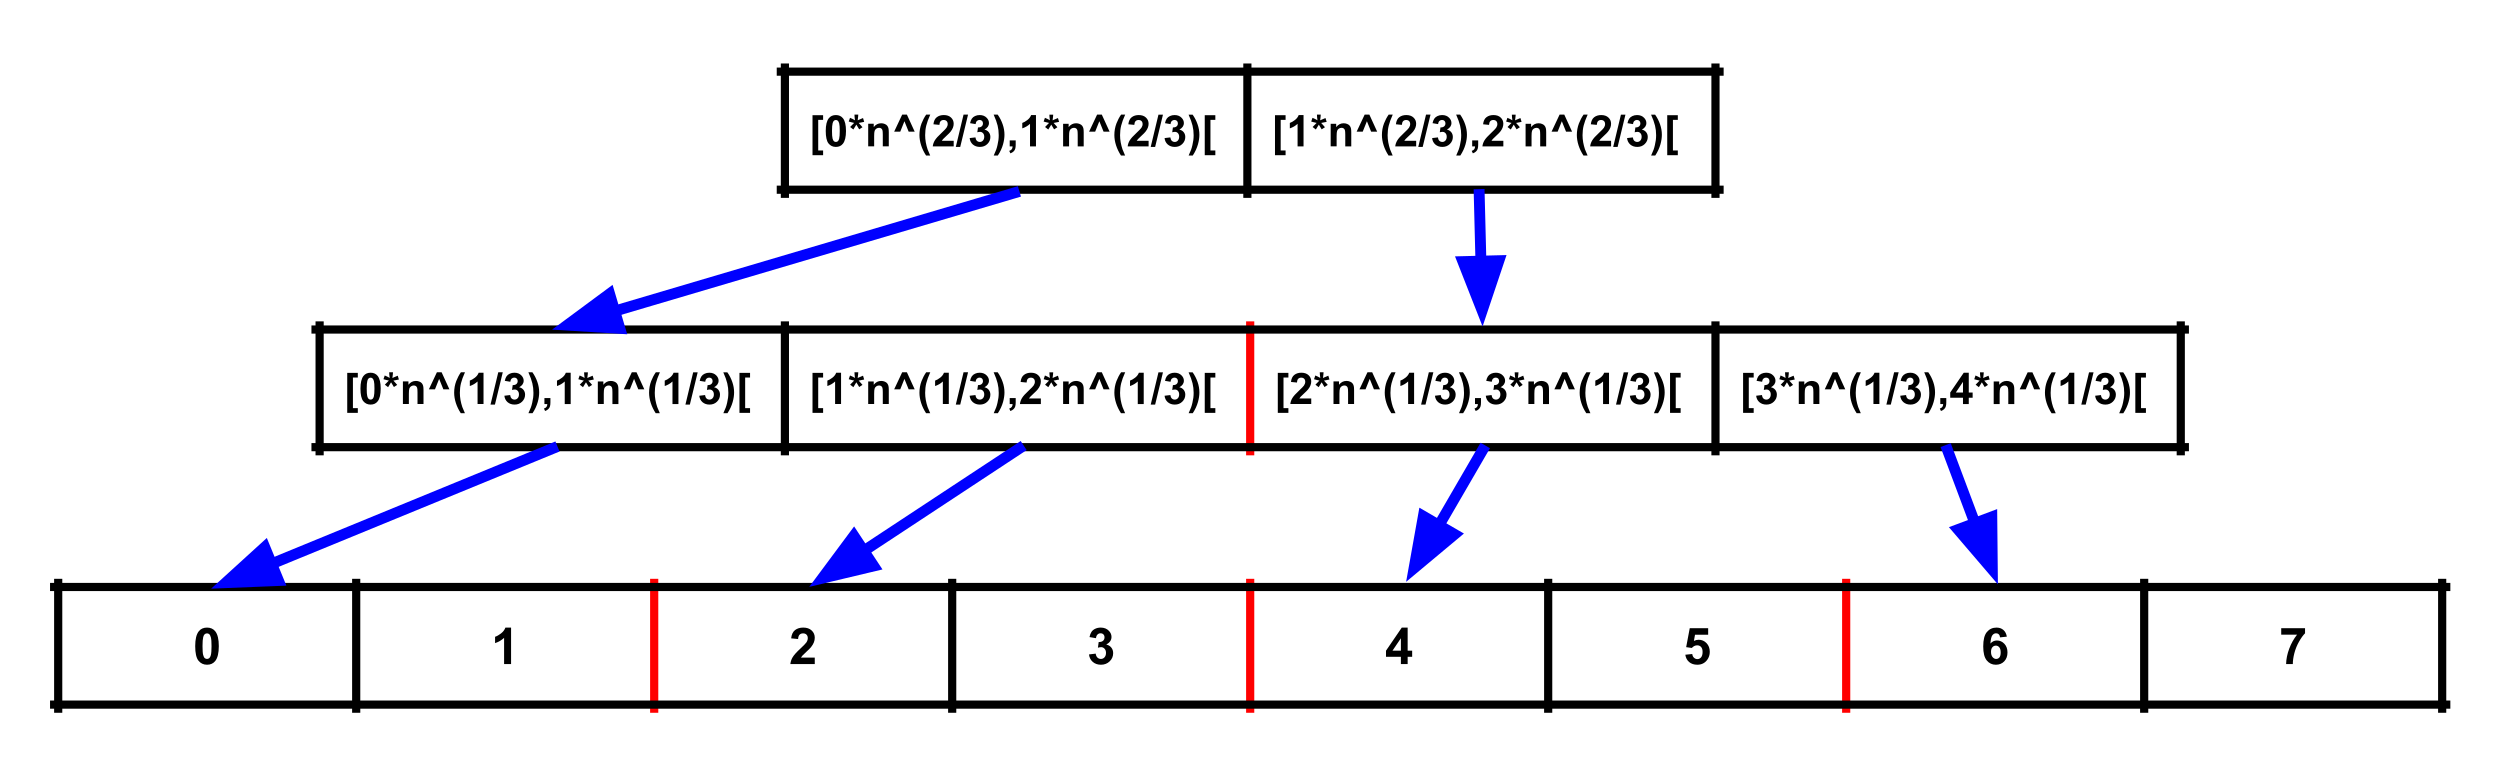 <svg version="1.1" viewBox="0.0 0.0 918.139 284.27" fill="none" stroke="none" stroke-linecap="square" stroke-miterlimit="10" xmlns:xlink="http://www.w3.org/1999/xlink" xmlns="http://www.w3.org/2000/svg">
  <rect width="100%" height="100%" fill="white"/><clipPath id="p.0"><path d="m0 0l918.139 0l0 284.27l-918.139 0l0 -284.27z" clip-rule="nonzero"/></clipPath><g clip-path="url(#p.0)"><path fill="#000000" fill-opacity="0.0" d="m0 0l918.139 0l0 284.27l-918.139 0z" fill-rule="evenodd"/><path stroke="#000000" stroke-width="3.0" stroke-linecap="butt" d="m288.26 24.816l0 46.354" fill-rule="nonzero"/><path stroke="#000000" stroke-width="3.0" stroke-linecap="butt" d="m458.105 24.816l0 46.354" fill-rule="nonzero"/><path stroke="#000000" stroke-width="3.0" stroke-linecap="butt" d="m630.018 24.816l0 46.354" fill-rule="nonzero"/><path stroke="#000000" stroke-width="3.0" stroke-linecap="butt" d="m286.761 26.315l344.756 0" fill-rule="nonzero"/><path stroke="#000000" stroke-width="3.0" stroke-linecap="butt" d="m286.761 69.672l344.756 0" fill-rule="nonzero"/><path fill="#000000" d="m298.4 56.988l0 -14.688l3.891 0l0 1.719l-1.797 0l0 11.234l1.797 0l0 1.734l-3.891 0zm8.578 -14.734q1.672 0 2.609 1.188q1.109 1.406 1.109 4.656q0 3.25 -1.125 4.672q-0.922 1.188 -2.594 1.188q-1.672 0 -2.703 -1.281q-1.016 -1.297 -1.016 -4.594q0 -3.234 1.125 -4.656q0.938 -1.172 2.594 -1.172zm0 1.812q-0.391 0 -0.703 0.266q-0.312 0.25 -0.484 0.906q-0.234 0.844 -0.234 2.859q0 2.016 0.203 2.781q0.203 0.75 0.516 1.0q0.312 0.25 0.703 0.25q0.406 0 0.719 -0.25q0.312 -0.266 0.484 -0.922q0.219 -0.844 0.219 -2.859q0 -2.016 -0.203 -2.766q-0.203 -0.75 -0.516 -1.0q-0.297 -0.266 -0.703 -0.266zm6.43 3.5l-1.188 -0.922q0.562 -0.625 1.172 -1.203q0.25 -0.234 0.312 -0.297q-0.203 -0.031 -1.125 -0.266q-0.656 -0.156 -0.875 -0.234l0.469 -1.375q1.016 0.406 1.828 0.906q-0.188 -1.266 -0.188 -2.078l1.391 0q0 0.578 -0.219 2.094q0.156 -0.062 0.672 -0.297q0.703 -0.328 1.297 -0.547l0.422 1.406q-0.875 0.203 -2.016 0.391l0.938 1.047q0.281 0.328 0.453 0.531l-1.203 0.781l-1.047 -1.734q-0.484 0.844 -1.094 1.797zm13.008 6.188l-2.203 0l0 -4.234q0 -1.344 -0.141 -1.734q-0.141 -0.406 -0.453 -0.625q-0.312 -0.219 -0.766 -0.219q-0.562 0 -1.016 0.312q-0.453 0.312 -0.625 0.828q-0.172 0.516 -0.172 1.906l0 3.766l-2.188 0l0 -8.297l2.031 0l0 1.219q1.094 -1.406 2.734 -1.406q0.734 0 1.328 0.266q0.609 0.25 0.906 0.656q0.312 0.406 0.438 0.922q0.125 0.516 0.125 1.484l0 5.156zm1.977 -5.406l2.938 -6.25l1.734 0l2.859 6.25l-2.219 0l-1.547 -3.828l-1.531 3.828l-2.234 0zm13.234 8.781l-1.516 0q-1.188 -1.812 -1.812 -3.75q-0.625 -1.953 -0.625 -3.781q0 -2.25 0.766 -4.266q0.672 -1.75 1.703 -3.234l1.5 0q-1.062 2.375 -1.469 4.031q-0.406 1.656 -0.406 3.516q0 1.281 0.234 2.625q0.25 1.344 0.656 2.562q0.281 0.797 0.969 2.297zm8.625 -5.422l0 2.047l-7.688 0q0.125 -1.156 0.75 -2.188q0.625 -1.047 2.469 -2.75q1.484 -1.391 1.812 -1.875q0.453 -0.688 0.453 -1.344q0 -0.734 -0.391 -1.125q-0.391 -0.406 -1.094 -0.406q-0.688 0 -1.094 0.422q-0.406 0.406 -0.469 1.375l-2.188 -0.219q0.203 -1.812 1.234 -2.594q1.031 -0.797 2.578 -0.797q1.688 0 2.656 0.922q0.969 0.906 0.969 2.266q0 0.766 -0.281 1.469q-0.266 0.703 -0.875 1.469q-0.391 0.5 -1.438 1.453q-1.031 0.953 -1.312 1.266q-0.281 0.312 -0.453 0.609l4.359 0zm0.773 2.25l2.844 -11.859l1.656 0l-2.875 11.859l-1.625 0zm5.086 -3.25l2.125 -0.25q0.094 0.812 0.531 1.25q0.453 0.422 1.094 0.422q0.672 0 1.141 -0.516q0.469 -0.516 0.469 -1.391q0 -0.828 -0.453 -1.312q-0.438 -0.484 -1.078 -0.484q-0.422 0 -1.016 0.156l0.25 -1.781q0.891 0.016 1.359 -0.391q0.469 -0.406 0.469 -1.094q0 -0.578 -0.344 -0.922q-0.344 -0.344 -0.922 -0.344q-0.562 0 -0.969 0.391q-0.391 0.391 -0.469 1.141l-2.031 -0.344q0.219 -1.031 0.641 -1.656q0.422 -0.625 1.188 -0.969q0.766 -0.359 1.703 -0.359q1.625 0 2.594 1.031q0.812 0.844 0.812 1.906q0 1.5 -1.656 2.406q0.984 0.203 1.578 0.938q0.594 0.734 0.594 1.781q0 1.5 -1.109 2.578q-1.094 1.062 -2.734 1.062q-1.562 0 -2.594 -0.891q-1.016 -0.906 -1.172 -2.359zm8.836 6.422q0.641 -1.391 0.906 -2.141q0.266 -0.734 0.484 -1.703q0.234 -0.984 0.344 -1.844q0.109 -0.875 0.109 -1.797q0 -1.859 -0.406 -3.516q-0.391 -1.656 -1.453 -4.031l1.484 0q1.188 1.688 1.828 3.578q0.656 1.875 0.656 3.812q0 1.625 -0.516 3.5q-0.578 2.094 -1.922 4.141l-1.516 0zm5.875 -5.578l2.203 0l0 1.578q0 0.953 -0.172 1.5q-0.156 0.562 -0.625 1.0q-0.453 0.438 -1.156 0.688l-0.422 -0.906q0.656 -0.219 0.938 -0.609q0.281 -0.375 0.297 -1.047l-1.062 0l0 -2.203zm9.648 2.203l-2.188 0l0 -8.281q-1.203 1.125 -2.844 1.672l0 -2.0q0.859 -0.281 1.859 -1.062q1.016 -0.781 1.391 -1.828l1.781 0l0 11.5zm4.523 -6.188l-1.188 -0.922q0.562 -0.625 1.172 -1.203q0.25 -0.234 0.312 -0.297q-0.203 -0.031 -1.125 -0.266q-0.656 -0.156 -0.875 -0.234l0.469 -1.375q1.016 0.406 1.828 0.906q-0.188 -1.266 -0.188 -2.078l1.391 0q0 0.578 -0.219 2.094q0.156 -0.062 0.672 -0.297q0.703 -0.328 1.297 -0.547l0.422 1.406q-0.875 0.203 -2.016 0.391l0.938 1.047q0.281 0.328 0.453 0.531l-1.203 0.781l-1.047 -1.734q-0.484 0.844 -1.094 1.797zm13.008 6.188l-2.203 0l0 -4.234q0 -1.344 -0.141 -1.734q-0.141 -0.406 -0.453 -0.625q-0.312 -0.219 -0.766 -0.219q-0.562 0 -1.016 0.312q-0.453 0.312 -0.625 0.828q-0.172 0.516 -0.172 1.906l0 3.766l-2.188 0l0 -8.297l2.031 0l0 1.219q1.094 -1.406 2.734 -1.406q0.734 0 1.328 0.266q0.609 0.25 0.906 0.656q0.312 0.406 0.438 0.922q0.125 0.516 0.125 1.484l0 5.156zm1.977 -5.406l2.938 -6.25l1.734 0l2.859 6.25l-2.219 0l-1.547 -3.828l-1.531 3.828l-2.234 0zm13.234 8.781l-1.516 0q-1.188 -1.812 -1.812 -3.75q-0.625 -1.953 -0.625 -3.781q0 -2.25 0.766 -4.266q0.672 -1.75 1.703 -3.234l1.5 0q-1.062 2.375 -1.469 4.031q-0.406 1.656 -0.406 3.516q0 1.281 0.234 2.625q0.25 1.344 0.656 2.562q0.281 0.797 0.969 2.297zm8.625 -5.422l0 2.047l-7.688 0q0.125 -1.156 0.75 -2.188q0.625 -1.047 2.469 -2.75q1.484 -1.391 1.812 -1.875q0.453 -0.688 0.453 -1.344q0 -0.734 -0.391 -1.125q-0.391 -0.406 -1.094 -0.406q-0.688 0 -1.094 0.422q-0.406 0.406 -0.469 1.375l-2.188 -0.219q0.203 -1.812 1.234 -2.594q1.031 -0.797 2.578 -0.797q1.688 0 2.656 0.922q0.969 0.906 0.969 2.266q0 0.766 -0.281 1.469q-0.266 0.703 -0.875 1.469q-0.391 0.5 -1.438 1.453q-1.031 0.953 -1.312 1.266q-0.281 0.312 -0.453 0.609l4.359 0zm0.773 2.25l2.844 -11.859l1.656 0l-2.875 11.859l-1.625 0zm5.086 -3.25l2.125 -0.25q0.094 0.812 0.531 1.25q0.453 0.422 1.094 0.422q0.672 0 1.141 -0.516q0.469 -0.516 0.469 -1.391q0 -0.828 -0.453 -1.312q-0.438 -0.484 -1.078 -0.484q-0.422 0 -1.016 0.156l0.25 -1.781q0.891 0.016 1.359 -0.391q0.469 -0.406 0.469 -1.094q0 -0.578 -0.344 -0.922q-0.344 -0.344 -0.922 -0.344q-0.562 0 -0.969 0.391q-0.391 0.391 -0.469 1.141l-2.031 -0.344q0.219 -1.031 0.641 -1.656q0.422 -0.625 1.188 -0.969q0.766 -0.359 1.703 -0.359q1.625 0 2.594 1.031q0.812 0.844 0.812 1.906q0 1.5 -1.656 2.406q0.984 0.203 1.578 0.938q0.594 0.734 0.594 1.781q0 1.5 -1.109 2.578q-1.094 1.062 -2.734 1.062q-1.562 0 -2.594 -0.891q-1.016 -0.906 -1.172 -2.359zm8.836 6.422q0.641 -1.391 0.906 -2.141q0.266 -0.734 0.484 -1.703q0.234 -0.984 0.344 -1.844q0.109 -0.875 0.109 -1.797q0 -1.859 -0.406 -3.516q-0.391 -1.656 -1.453 -4.031l1.484 0q1.188 1.688 1.828 3.578q0.656 1.875 0.656 3.812q0 1.625 -0.516 3.5q-0.578 2.094 -1.922 4.141l-1.516 0zm5.922 -0.141l0 -14.688l3.891 0l0 1.719l-1.797 0l0 11.234l1.797 0l0 1.734l-3.891 0z" fill-rule="nonzero"/><path fill="#000000" d="m468.246 56.988l0 -14.688l3.891 0l0 1.719l-1.797 0l0 11.234l1.797 0l0 1.734l-3.891 0zm10.484 -3.234l-2.188 0l0 -8.281q-1.203 1.125 -2.844 1.672l0 -2.0q0.859 -0.281 1.859 -1.062q1.016 -0.781 1.391 -1.828l1.781 0l0 11.5zm4.523 -6.188l-1.188 -0.922q0.562 -0.625 1.172 -1.203q0.25 -0.234 0.312 -0.297q-0.203 -0.031 -1.125 -0.266q-0.656 -0.156 -0.875 -0.234l0.469 -1.375q1.016 0.406 1.828 0.906q-0.188 -1.266 -0.188 -2.078l1.391 0q0 0.578 -0.219 2.094q0.156 -0.062 0.672 -0.297q0.703 -0.328 1.297 -0.547l0.422 1.406q-0.875 0.203 -2.016 0.391l0.938 1.047q0.281 0.328 0.453 0.531l-1.203 0.781l-1.047 -1.734q-0.484 0.844 -1.094 1.797zm13.008 6.188l-2.203 0l0 -4.234q0 -1.344 -0.141 -1.734q-0.141 -0.406 -0.453 -0.625q-0.312 -0.219 -0.766 -0.219q-0.562 0 -1.016 0.312q-0.453 0.312 -0.625 0.828q-0.172 0.516 -0.172 1.906l0 3.766l-2.188 0l0 -8.297l2.031 0l0 1.219q1.094 -1.406 2.734 -1.406q0.734 0 1.328 0.266q0.609 0.25 0.906 0.656q0.312 0.406 0.438 0.922q0.125 0.516 0.125 1.484l0 5.156zm1.977 -5.406l2.938 -6.25l1.734 0l2.859 6.25l-2.219 0l-1.547 -3.828l-1.531 3.828l-2.234 0zm13.234 8.781l-1.516 0q-1.188 -1.812 -1.812 -3.75q-0.625 -1.953 -0.625 -3.781q0 -2.25 0.766 -4.266q0.672 -1.75 1.703 -3.234l1.5 0q-1.062 2.375 -1.469 4.031q-0.406 1.656 -0.406 3.516q0 1.281 0.234 2.625q0.25 1.344 0.656 2.562q0.281 0.797 0.969 2.297zm8.625 -5.422l0 2.047l-7.688 0q0.125 -1.156 0.75 -2.188q0.625 -1.047 2.469 -2.75q1.484 -1.391 1.812 -1.875q0.453 -0.688 0.453 -1.344q0 -0.734 -0.391 -1.125q-0.391 -0.406 -1.094 -0.406q-0.688 0 -1.094 0.422q-0.406 0.406 -0.469 1.375l-2.188 -0.219q0.203 -1.812 1.234 -2.594q1.031 -0.797 2.578 -0.797q1.688 0 2.656 0.922q0.969 0.906 0.969 2.266q0 0.766 -0.281 1.469q-0.266 0.703 -0.875 1.469q-0.391 0.5 -1.438 1.453q-1.031 0.953 -1.312 1.266q-0.281 0.312 -0.453 0.609l4.359 0zm0.773 2.25l2.844 -11.859l1.656 0l-2.875 11.859l-1.625 0zm5.086 -3.25l2.125 -0.25q0.094 0.812 0.531 1.25q0.453 0.422 1.094 0.422q0.672 0 1.141 -0.516q0.469 -0.516 0.469 -1.391q0 -0.828 -0.453 -1.312q-0.438 -0.484 -1.078 -0.484q-0.422 0 -1.016 0.156l0.25 -1.781q0.891 0.016 1.359 -0.391q0.469 -0.406 0.469 -1.094q0 -0.578 -0.344 -0.922q-0.344 -0.344 -0.922 -0.344q-0.562 0 -0.969 0.391q-0.391 0.391 -0.469 1.141l-2.031 -0.344q0.219 -1.031 0.641 -1.656q0.422 -0.625 1.188 -0.969q0.766 -0.359 1.703 -0.359q1.625 0 2.594 1.031q0.812 0.844 0.812 1.906q0 1.5 -1.656 2.406q0.984 0.203 1.578 0.938q0.594 0.734 0.594 1.781q0 1.5 -1.109 2.578q-1.094 1.062 -2.734 1.062q-1.562 0 -2.594 -0.891q-1.016 -0.906 -1.172 -2.359zm8.836 6.422q0.641 -1.391 0.906 -2.141q0.266 -0.734 0.484 -1.703q0.234 -0.984 0.344 -1.844q0.109 -0.875 0.109 -1.797q0 -1.859 -0.406 -3.516q-0.391 -1.656 -1.453 -4.031l1.484 0q1.188 1.688 1.828 3.578q0.656 1.875 0.656 3.812q0 1.625 -0.516 3.5q-0.578 2.094 -1.922 4.141l-1.516 0zm5.875 -5.578l2.203 0l0 1.578q0 0.953 -0.172 1.5q-0.156 0.562 -0.625 1.0q-0.453 0.438 -1.156 0.688l-0.422 -0.906q0.656 -0.219 0.938 -0.609q0.281 -0.375 0.297 -1.047l-1.062 0l0 -2.203zm11.445 0.156l0 2.047l-7.688 0q0.125 -1.156 0.75 -2.188q0.625 -1.047 2.469 -2.75q1.484 -1.391 1.812 -1.875q0.453 -0.688 0.453 -1.344q0 -0.734 -0.391 -1.125q-0.391 -0.406 -1.094 -0.406q-0.688 0 -1.094 0.422q-0.406 0.406 -0.469 1.375l-2.188 -0.219q0.203 -1.812 1.234 -2.594q1.031 -0.797 2.578 -0.797q1.688 0 2.656 0.922q0.969 0.906 0.969 2.266q0 0.766 -0.281 1.469q-0.266 0.703 -0.875 1.469q-0.391 0.5 -1.438 1.453q-1.031 0.953 -1.312 1.266q-0.281 0.312 -0.453 0.609l4.359 0zm2.727 -4.141l-1.188 -0.922q0.562 -0.625 1.172 -1.203q0.25 -0.234 0.312 -0.297q-0.203 -0.031 -1.125 -0.266q-0.656 -0.156 -0.875 -0.234l0.469 -1.375q1.016 0.406 1.828 0.906q-0.188 -1.266 -0.188 -2.078l1.391 0q0 0.578 -0.219 2.094q0.156 -0.062 0.672 -0.297q0.703 -0.328 1.297 -0.547l0.422 1.406q-0.875 0.203 -2.016 0.391l0.938 1.047q0.281 0.328 0.453 0.531l-1.203 0.781l-1.047 -1.734q-0.484 0.844 -1.094 1.797zm13.008 6.188l-2.203 0l0 -4.234q0 -1.344 -0.141 -1.734q-0.141 -0.406 -0.453 -0.625q-0.312 -0.219 -0.766 -0.219q-0.562 0 -1.016 0.312q-0.453 0.312 -0.625 0.828q-0.172 0.516 -0.172 1.906l0 3.766l-2.188 0l0 -8.297l2.031 0l0 1.219q1.094 -1.406 2.734 -1.406q0.734 0 1.328 0.266q0.609 0.25 0.906 0.656q0.312 0.406 0.438 0.922q0.125 0.516 0.125 1.484l0 5.156zm1.977 -5.406l2.938 -6.25l1.734 0l2.859 6.25l-2.219 0l-1.547 -3.828l-1.531 3.828l-2.234 0zm13.234 8.781l-1.516 0q-1.188 -1.812 -1.812 -3.75q-0.625 -1.953 -0.625 -3.781q0 -2.25 0.766 -4.266q0.672 -1.75 1.703 -3.234l1.5 0q-1.062 2.375 -1.469 4.031q-0.406 1.656 -0.406 3.516q0 1.281 0.234 2.625q0.25 1.344 0.656 2.562q0.281 0.797 0.969 2.297zm8.625 -5.422l0 2.047l-7.688 0q0.125 -1.156 0.75 -2.188q0.625 -1.047 2.469 -2.75q1.484 -1.391 1.812 -1.875q0.453 -0.688 0.453 -1.344q0 -0.734 -0.391 -1.125q-0.391 -0.406 -1.094 -0.406q-0.688 0 -1.094 0.422q-0.406 0.406 -0.469 1.375l-2.188 -0.219q0.203 -1.812 1.234 -2.594q1.031 -0.797 2.578 -0.797q1.688 0 2.656 0.922q0.969 0.906 0.969 2.266q0 0.766 -0.281 1.469q-0.266 0.703 -0.875 1.469q-0.391 0.5 -1.438 1.453q-1.031 0.953 -1.312 1.266q-0.281 0.312 -0.453 0.609l4.359 0zm0.773 2.25l2.844 -11.859l1.656 0l-2.875 11.859l-1.625 0zm5.086 -3.25l2.125 -0.25q0.094 0.812 0.531 1.25q0.453 0.422 1.094 0.422q0.672 0 1.141 -0.516q0.469 -0.516 0.469 -1.391q0 -0.828 -0.453 -1.312q-0.438 -0.484 -1.078 -0.484q-0.422 0 -1.016 0.156l0.25 -1.781q0.891 0.016 1.359 -0.391q0.469 -0.406 0.469 -1.094q0 -0.578 -0.344 -0.922q-0.344 -0.344 -0.922 -0.344q-0.562 0 -0.969 0.391q-0.391 0.391 -0.469 1.141l-2.031 -0.344q0.219 -1.031 0.641 -1.656q0.422 -0.625 1.188 -0.969q0.766 -0.359 1.703 -0.359q1.625 0 2.594 1.031q0.812 0.844 0.812 1.906q0 1.5 -1.656 2.406q0.984 0.203 1.578 0.938q0.594 0.734 0.594 1.781q0 1.5 -1.109 2.578q-1.094 1.062 -2.734 1.062q-1.562 0 -2.594 -0.891q-1.016 -0.906 -1.172 -2.359zm8.836 6.422q0.641 -1.391 0.906 -2.141q0.266 -0.734 0.484 -1.703q0.234 -0.984 0.344 -1.844q0.109 -0.875 0.109 -1.797q0 -1.859 -0.406 -3.516q-0.391 -1.656 -1.453 -4.031l1.484 0q1.188 1.688 1.828 3.578q0.656 1.875 0.656 3.812q0 1.625 -0.516 3.5q-0.578 2.094 -1.922 4.141l-1.516 0zm5.922 -0.141l0 -14.688l3.891 0l0 1.719l-1.797 0l0 11.234l1.797 0l0 1.734l-3.891 0z" fill-rule="nonzero"/><path stroke="#000000" stroke-width="3.0" stroke-linecap="butt" d="m117.381 119.524l0 46.197" fill-rule="nonzero"/><path stroke="#000000" stroke-width="3.0" stroke-linecap="butt" d="m288.26 119.524l0 46.197" fill-rule="nonzero"/><path stroke="#ff0000" stroke-width="3.0" stroke-linecap="butt" d="m459.139 119.524l0 46.197" fill-rule="nonzero"/><path stroke="#000000" stroke-width="3.0" stroke-linecap="butt" d="m630.018 119.524l0 46.197" fill-rule="nonzero"/><path stroke="#000000" stroke-width="3.0" stroke-linecap="butt" d="m800.898 119.524l0 46.197" fill-rule="nonzero"/><path stroke="#000000" stroke-width="3.0" stroke-linecap="butt" d="m115.882 121.022l686.514 0" fill-rule="nonzero"/><path stroke="#000000" stroke-width="3.0" stroke-linecap="butt" d="m115.882 164.222l686.514 0" fill-rule="nonzero"/><path fill="#000000" d="m127.521 151.616l0 -14.688l3.891 0l0 1.719l-1.797 0l0 11.234l1.797 0l0 1.734l-3.891 0zm8.578 -14.734q1.672 0 2.609 1.188q1.109 1.406 1.109 4.656q0 3.25 -1.125 4.672q-0.922 1.188 -2.594 1.188q-1.672 0 -2.703 -1.281q-1.016 -1.297 -1.016 -4.594q0 -3.234 1.125 -4.656q0.938 -1.172 2.594 -1.172zm0 1.812q-0.391 0 -0.703 0.266q-0.312 0.25 -0.484 0.906q-0.234 0.844 -0.234 2.859q0 2.016 0.203 2.781q0.203 0.75 0.516 1.0q0.312 0.25 0.703 0.25q0.406 0 0.719 -0.25q0.312 -0.266 0.484 -0.922q0.219 -0.844 0.219 -2.859q0 -2.016 -0.203 -2.766q-0.203 -0.75 -0.516 -1.0q-0.297 -0.266 -0.703 -0.266zm6.43 3.5l-1.188 -0.922q0.562 -0.625 1.172 -1.203q0.25 -0.234 0.312 -0.297q-0.203 -0.031 -1.125 -0.266q-0.656 -0.156 -0.875 -0.234l0.469 -1.375q1.016 0.406 1.828 0.906q-0.188 -1.266 -0.188 -2.078l1.391 0q0 0.578 -0.219 2.094q0.156 -0.062 0.672 -0.297q0.703 -0.328 1.297 -0.547l0.422 1.406q-0.875 0.203 -2.016 0.391l0.938 1.047q0.281 0.328 0.453 0.531l-1.203 0.781l-1.047 -1.734q-0.484 0.844 -1.094 1.797zm13.008 6.188l-2.203 0l0 -4.234q0 -1.344 -0.141 -1.734q-0.141 -0.406 -0.453 -0.625q-0.312 -0.219 -0.766 -0.219q-0.562 0 -1.016 0.312q-0.453 0.312 -0.625 0.828q-0.172 0.516 -0.172 1.906l0 3.766l-2.188 0l0 -8.297l2.031 0l0 1.219q1.094 -1.406 2.734 -1.406q0.734 0 1.328 0.266q0.609 0.25 0.906 0.656q0.312 0.406 0.438 0.922q0.125 0.516 0.125 1.484l0 5.156zm1.977 -5.406l2.938 -6.25l1.734 0l2.859 6.25l-2.219 0l-1.547 -3.828l-1.531 3.828l-2.234 0zm13.234 8.781l-1.516 0q-1.188 -1.812 -1.812 -3.75q-0.625 -1.953 -0.625 -3.781q0 -2.25 0.766 -4.266q0.672 -1.75 1.703 -3.234l1.5 0q-1.062 2.375 -1.469 4.031q-0.406 1.656 -0.406 3.516q0 1.281 0.234 2.625q0.25 1.344 0.656 2.562q0.281 0.797 0.969 2.297zm6.828 -3.375l-2.188 0l0 -8.281q-1.203 1.125 -2.844 1.672l0 -2.0q0.859 -0.281 1.859 -1.062q1.016 -0.781 1.391 -1.828l1.781 0l0 11.5zm2.57 0.203l2.844 -11.859l1.656 0l-2.875 11.859l-1.625 0zm5.086 -3.25l2.125 -0.25q0.094 0.812 0.531 1.25q0.453 0.422 1.094 0.422q0.672 0 1.141 -0.516q0.469 -0.516 0.469 -1.391q0 -0.828 -0.453 -1.312q-0.438 -0.484 -1.078 -0.484q-0.422 0 -1.016 0.156l0.25 -1.781q0.891 0.016 1.359 -0.391q0.469 -0.406 0.469 -1.094q0 -0.578 -0.344 -0.922q-0.344 -0.344 -0.922 -0.344q-0.562 0 -0.969 0.391q-0.391 0.391 -0.469 1.141l-2.031 -0.344q0.219 -1.031 0.641 -1.656q0.422 -0.625 1.188 -0.969q0.766 -0.359 1.703 -0.359q1.625 0 2.594 1.031q0.812 0.844 0.812 1.906q0 1.5 -1.656 2.406q0.984 0.203 1.578 0.938q0.594 0.734 0.594 1.781q0 1.5 -1.109 2.578q-1.094 1.062 -2.734 1.062q-1.562 0 -2.594 -0.891q-1.016 -0.906 -1.172 -2.359zm8.836 6.422q0.641 -1.391 0.906 -2.141q0.266 -0.734 0.484 -1.703q0.234 -0.984 0.344 -1.844q0.109 -0.875 0.109 -1.797q0 -1.859 -0.406 -3.516q-0.391 -1.656 -1.453 -4.031l1.484 0q1.188 1.688 1.828 3.578q0.656 1.875 0.656 3.812q0 1.625 -0.516 3.5q-0.578 2.094 -1.922 4.141l-1.516 0zm5.875 -5.578l2.203 0l0 1.578q0 0.953 -0.172 1.5q-0.156 0.562 -0.625 1.0q-0.453 0.438 -1.156 0.688l-0.422 -0.906q0.656 -0.219 0.938 -0.609q0.281 -0.375 0.297 -1.047l-1.062 0l0 -2.203zm9.648 2.203l-2.188 0l0 -8.281q-1.203 1.125 -2.844 1.672l0 -2.0q0.859 -0.281 1.859 -1.062q1.016 -0.781 1.391 -1.828l1.781 0l0 11.5zm4.523 -6.188l-1.188 -0.922q0.562 -0.625 1.172 -1.203q0.25 -0.234 0.312 -0.297q-0.203 -0.031 -1.125 -0.266q-0.656 -0.156 -0.875 -0.234l0.469 -1.375q1.016 0.406 1.828 0.906q-0.188 -1.266 -0.188 -2.078l1.391 0q0 0.578 -0.219 2.094q0.156 -0.062 0.672 -0.297q0.703 -0.328 1.297 -0.547l0.422 1.406q-0.875 0.203 -2.016 0.391l0.938 1.047q0.281 0.328 0.453 0.531l-1.203 0.781l-1.047 -1.734q-0.484 0.844 -1.094 1.797zm13.008 6.188l-2.203 0l0 -4.234q0 -1.344 -0.141 -1.734q-0.141 -0.406 -0.453 -0.625q-0.312 -0.219 -0.766 -0.219q-0.562 0 -1.016 0.312q-0.453 0.312 -0.625 0.828q-0.172 0.516 -0.172 1.906l0 3.766l-2.188 0l0 -8.297l2.031 0l0 1.219q1.094 -1.406 2.734 -1.406q0.734 0 1.328 0.266q0.609 0.25 0.906 0.656q0.312 0.406 0.438 0.922q0.125 0.516 0.125 1.484l0 5.156zm1.977 -5.406l2.938 -6.25l1.734 0l2.859 6.25l-2.219 0l-1.547 -3.828l-1.531 3.828l-2.234 0zm13.234 8.781l-1.516 0q-1.188 -1.812 -1.812 -3.75q-0.625 -1.953 -0.625 -3.781q0 -2.25 0.766 -4.266q0.672 -1.75 1.703 -3.234l1.5 0q-1.062 2.375 -1.469 4.031q-0.406 1.656 -0.406 3.516q0 1.281 0.234 2.625q0.25 1.344 0.656 2.562q0.281 0.797 0.969 2.297zm6.828 -3.375l-2.188 0l0 -8.281q-1.203 1.125 -2.844 1.672l0 -2.0q0.859 -0.281 1.859 -1.062q1.016 -0.781 1.391 -1.828l1.781 0l0 11.5zm2.57 0.203l2.844 -11.859l1.656 0l-2.875 11.859l-1.625 0zm5.086 -3.25l2.125 -0.25q0.094 0.812 0.531 1.25q0.453 0.422 1.094 0.422q0.672 0 1.141 -0.516q0.469 -0.516 0.469 -1.391q0 -0.828 -0.453 -1.312q-0.438 -0.484 -1.078 -0.484q-0.422 0 -1.016 0.156l0.25 -1.781q0.891 0.016 1.359 -0.391q0.469 -0.406 0.469 -1.094q0 -0.578 -0.344 -0.922q-0.344 -0.344 -0.922 -0.344q-0.562 0 -0.969 0.391q-0.391 0.391 -0.469 1.141l-2.031 -0.344q0.219 -1.031 0.641 -1.656q0.422 -0.625 1.188 -0.969q0.766 -0.359 1.703 -0.359q1.625 0 2.594 1.031q0.812 0.844 0.812 1.906q0 1.5 -1.656 2.406q0.984 0.203 1.578 0.938q0.594 0.734 0.594 1.781q0 1.5 -1.109 2.578q-1.094 1.062 -2.734 1.062q-1.562 0 -2.594 -0.891q-1.016 -0.906 -1.172 -2.359zm8.836 6.422q0.641 -1.391 0.906 -2.141q0.266 -0.734 0.484 -1.703q0.234 -0.984 0.344 -1.844q0.109 -0.875 0.109 -1.797q0 -1.859 -0.406 -3.516q-0.391 -1.656 -1.453 -4.031l1.484 0q1.188 1.688 1.828 3.578q0.656 1.875 0.656 3.812q0 1.625 -0.516 3.5q-0.578 2.094 -1.922 4.141l-1.516 0zm5.922 -0.141l0 -14.688l3.891 0l0 1.719l-1.797 0l0 11.234l1.797 0l0 1.734l-3.891 0z" fill-rule="nonzero"/><path fill="#000000" d="m298.4 151.616l0 -14.688l3.891 0l0 1.719l-1.797 0l0 11.234l1.797 0l0 1.734l-3.891 0zm10.484 -3.234l-2.188 0l0 -8.281q-1.203 1.125 -2.844 1.672l0 -2.0q0.859 -0.281 1.859 -1.062q1.016 -0.781 1.391 -1.828l1.781 0l0 11.5zm4.523 -6.188l-1.188 -0.922q0.562 -0.625 1.172 -1.203q0.25 -0.234 0.312 -0.297q-0.203 -0.031 -1.125 -0.266q-0.656 -0.156 -0.875 -0.234l0.469 -1.375q1.016 0.406 1.828 0.906q-0.188 -1.266 -0.188 -2.078l1.391 0q0 0.578 -0.219 2.094q0.156 -0.062 0.672 -0.297q0.703 -0.328 1.297 -0.547l0.422 1.406q-0.875 0.203 -2.016 0.391l0.938 1.047q0.281 0.328 0.453 0.531l-1.203 0.781l-1.047 -1.734q-0.484 0.844 -1.094 1.797zm13.008 6.188l-2.203 0l0 -4.234q0 -1.344 -0.141 -1.734q-0.141 -0.406 -0.453 -0.625q-0.312 -0.219 -0.766 -0.219q-0.562 0 -1.016 0.312q-0.453 0.312 -0.625 0.828q-0.172 0.516 -0.172 1.906l0 3.766l-2.188 0l0 -8.297l2.031 0l0 1.219q1.094 -1.406 2.734 -1.406q0.734 0 1.328 0.266q0.609 0.25 0.906 0.656q0.312 0.406 0.438 0.922q0.125 0.516 0.125 1.484l0 5.156zm1.977 -5.406l2.938 -6.25l1.734 0l2.859 6.25l-2.219 0l-1.547 -3.828l-1.531 3.828l-2.234 0zm13.234 8.781l-1.516 0q-1.188 -1.812 -1.812 -3.75q-0.625 -1.953 -0.625 -3.781q0 -2.25 0.766 -4.266q0.672 -1.75 1.703 -3.234l1.5 0q-1.062 2.375 -1.469 4.031q-0.406 1.656 -0.406 3.516q0 1.281 0.234 2.625q0.25 1.344 0.656 2.562q0.281 0.797 0.969 2.297zm6.828 -3.375l-2.188 0l0 -8.281q-1.203 1.125 -2.844 1.672l0 -2.0q0.859 -0.281 1.859 -1.062q1.016 -0.781 1.391 -1.828l1.781 0l0 11.5zm2.57 0.203l2.844 -11.859l1.656 0l-2.875 11.859l-1.625 0zm5.086 -3.25l2.125 -0.25q0.094 0.812 0.531 1.25q0.453 0.422 1.094 0.422q0.672 0 1.141 -0.516q0.469 -0.516 0.469 -1.391q0 -0.828 -0.453 -1.312q-0.438 -0.484 -1.078 -0.484q-0.422 0 -1.016 0.156l0.25 -1.781q0.891 0.016 1.359 -0.391q0.469 -0.406 0.469 -1.094q0 -0.578 -0.344 -0.922q-0.344 -0.344 -0.922 -0.344q-0.562 0 -0.969 0.391q-0.391 0.391 -0.469 1.141l-2.031 -0.344q0.219 -1.031 0.641 -1.656q0.422 -0.625 1.188 -0.969q0.766 -0.359 1.703 -0.359q1.625 0 2.594 1.031q0.812 0.844 0.812 1.906q0 1.5 -1.656 2.406q0.984 0.203 1.578 0.938q0.594 0.734 0.594 1.781q0 1.5 -1.109 2.578q-1.094 1.062 -2.734 1.062q-1.562 0 -2.594 -0.891q-1.016 -0.906 -1.172 -2.359zm8.836 6.422q0.641 -1.391 0.906 -2.141q0.266 -0.734 0.484 -1.703q0.234 -0.984 0.344 -1.844q0.109 -0.875 0.109 -1.797q0 -1.859 -0.406 -3.516q-0.391 -1.656 -1.453 -4.031l1.484 0q1.188 1.688 1.828 3.578q0.656 1.875 0.656 3.812q0 1.625 -0.516 3.5q-0.578 2.094 -1.922 4.141l-1.516 0zm5.875 -5.578l2.203 0l0 1.578q0 0.953 -0.172 1.5q-0.156 0.562 -0.625 1.0q-0.453 0.438 -1.156 0.688l-0.422 -0.906q0.656 -0.219 0.938 -0.609q0.281 -0.375 0.297 -1.047l-1.062 0l0 -2.203zm11.445 0.156l0 2.047l-7.688 0q0.125 -1.156 0.75 -2.188q0.625 -1.047 2.469 -2.75q1.484 -1.391 1.812 -1.875q0.453 -0.688 0.453 -1.344q0 -0.734 -0.391 -1.125q-0.391 -0.406 -1.094 -0.406q-0.688 0 -1.094 0.422q-0.406 0.406 -0.469 1.375l-2.188 -0.219q0.203 -1.812 1.234 -2.594q1.031 -0.797 2.578 -0.797q1.688 0 2.656 0.922q0.969 0.906 0.969 2.266q0 0.766 -0.281 1.469q-0.266 0.703 -0.875 1.469q-0.391 0.5 -1.438 1.453q-1.031 0.953 -1.312 1.266q-0.281 0.312 -0.453 0.609l4.359 0zm2.727 -4.141l-1.188 -0.922q0.562 -0.625 1.172 -1.203q0.25 -0.234 0.312 -0.297q-0.203 -0.031 -1.125 -0.266q-0.656 -0.156 -0.875 -0.234l0.469 -1.375q1.016 0.406 1.828 0.906q-0.188 -1.266 -0.188 -2.078l1.391 0q0 0.578 -0.219 2.094q0.156 -0.062 0.672 -0.297q0.703 -0.328 1.297 -0.547l0.422 1.406q-0.875 0.203 -2.016 0.391l0.938 1.047q0.281 0.328 0.453 0.531l-1.203 0.781l-1.047 -1.734q-0.484 0.844 -1.094 1.797zm13.008 6.188l-2.203 0l0 -4.234q0 -1.344 -0.141 -1.734q-0.141 -0.406 -0.453 -0.625q-0.312 -0.219 -0.766 -0.219q-0.562 0 -1.016 0.312q-0.453 0.312 -0.625 0.828q-0.172 0.516 -0.172 1.906l0 3.766l-2.188 0l0 -8.297l2.031 0l0 1.219q1.094 -1.406 2.734 -1.406q0.734 0 1.328 0.266q0.609 0.25 0.906 0.656q0.312 0.406 0.438 0.922q0.125 0.516 0.125 1.484l0 5.156zm1.977 -5.406l2.938 -6.25l1.734 0l2.859 6.25l-2.219 0l-1.547 -3.828l-1.531 3.828l-2.234 0zm13.234 8.781l-1.516 0q-1.188 -1.812 -1.812 -3.75q-0.625 -1.953 -0.625 -3.781q0 -2.25 0.766 -4.266q0.672 -1.75 1.703 -3.234l1.5 0q-1.062 2.375 -1.469 4.031q-0.406 1.656 -0.406 3.516q0 1.281 0.234 2.625q0.25 1.344 0.656 2.562q0.281 0.797 0.969 2.297zm6.828 -3.375l-2.188 0l0 -8.281q-1.203 1.125 -2.844 1.672l0 -2.0q0.859 -0.281 1.859 -1.062q1.016 -0.781 1.391 -1.828l1.781 0l0 11.5zm2.57 0.203l2.844 -11.859l1.656 0l-2.875 11.859l-1.625 0zm5.086 -3.25l2.125 -0.25q0.094 0.812 0.531 1.25q0.453 0.422 1.094 0.422q0.672 0 1.141 -0.516q0.469 -0.516 0.469 -1.391q0 -0.828 -0.453 -1.312q-0.438 -0.484 -1.078 -0.484q-0.422 0 -1.016 0.156l0.25 -1.781q0.891 0.016 1.359 -0.391q0.469 -0.406 0.469 -1.094q0 -0.578 -0.344 -0.922q-0.344 -0.344 -0.922 -0.344q-0.562 0 -0.969 0.391q-0.391 0.391 -0.469 1.141l-2.031 -0.344q0.219 -1.031 0.641 -1.656q0.422 -0.625 1.188 -0.969q0.766 -0.359 1.703 -0.359q1.625 0 2.594 1.031q0.812 0.844 0.812 1.906q0 1.5 -1.656 2.406q0.984 0.203 1.578 0.938q0.594 0.734 0.594 1.781q0 1.5 -1.109 2.578q-1.094 1.062 -2.734 1.062q-1.562 0 -2.594 -0.891q-1.016 -0.906 -1.172 -2.359zm8.836 6.422q0.641 -1.391 0.906 -2.141q0.266 -0.734 0.484 -1.703q0.234 -0.984 0.344 -1.844q0.109 -0.875 0.109 -1.797q0 -1.859 -0.406 -3.516q-0.391 -1.656 -1.453 -4.031l1.484 0q1.188 1.688 1.828 3.578q0.656 1.875 0.656 3.812q0 1.625 -0.516 3.5q-0.578 2.094 -1.922 4.141l-1.516 0zm5.922 -0.141l0 -14.688l3.891 0l0 1.719l-1.797 0l0 11.234l1.797 0l0 1.734l-3.891 0z" fill-rule="nonzero"/><path fill="#000000" d="m469.28 151.616l0 -14.688l3.891 0l0 1.719l-1.797 0l0 11.234l1.797 0l0 1.734l-3.891 0zm12.281 -5.281l0 2.047l-7.688 0q0.125 -1.156 0.75 -2.188q0.625 -1.047 2.469 -2.75q1.484 -1.391 1.812 -1.875q0.453 -0.688 0.453 -1.344q0 -0.734 -0.391 -1.125q-0.391 -0.406 -1.094 -0.406q-0.688 0 -1.094 0.422q-0.406 0.406 -0.469 1.375l-2.188 -0.219q0.203 -1.812 1.234 -2.594q1.031 -0.797 2.578 -0.797q1.688 0 2.656 0.922q0.969 0.906 0.969 2.266q0 0.766 -0.281 1.469q-0.266 0.703 -0.875 1.469q-0.391 0.5 -1.438 1.453q-1.031 0.953 -1.312 1.266q-0.281 0.312 -0.453 0.609l4.359 0zm2.727 -4.141l-1.188 -0.922q0.562 -0.625 1.172 -1.203q0.25 -0.234 0.312 -0.297q-0.203 -0.031 -1.125 -0.266q-0.656 -0.156 -0.875 -0.234l0.469 -1.375q1.016 0.406 1.828 0.906q-0.188 -1.266 -0.188 -2.078l1.391 0q0 0.578 -0.219 2.094q0.156 -0.062 0.672 -0.297q0.703 -0.328 1.297 -0.547l0.422 1.406q-0.875 0.203 -2.016 0.391l0.938 1.047q0.281 0.328 0.453 0.531l-1.203 0.781l-1.047 -1.734q-0.484 0.844 -1.094 1.797zm13.008 6.188l-2.203 0l0 -4.234q0 -1.344 -0.141 -1.734q-0.141 -0.406 -0.453 -0.625q-0.312 -0.219 -0.766 -0.219q-0.562 0 -1.016 0.312q-0.453 0.312 -0.625 0.828q-0.172 0.516 -0.172 1.906l0 3.766l-2.188 0l0 -8.297l2.031 0l0 1.219q1.094 -1.406 2.734 -1.406q0.734 0 1.328 0.266q0.609 0.25 0.906 0.656q0.312 0.406 0.438 0.922q0.125 0.516 0.125 1.484l0 5.156zm1.977 -5.406l2.938 -6.25l1.734 0l2.859 6.25l-2.219 0l-1.547 -3.828l-1.531 3.828l-2.234 0zm13.234 8.781l-1.516 0q-1.188 -1.812 -1.812 -3.75q-0.625 -1.953 -0.625 -3.781q0 -2.25 0.766 -4.266q0.672 -1.75 1.703 -3.234l1.5 0q-1.062 2.375 -1.469 4.031q-0.406 1.656 -0.406 3.516q0 1.281 0.234 2.625q0.25 1.344 0.656 2.562q0.281 0.797 0.969 2.297zm6.828 -3.375l-2.188 0l0 -8.281q-1.203 1.125 -2.844 1.672l0 -2.0q0.859 -0.281 1.859 -1.062q1.016 -0.781 1.391 -1.828l1.781 0l0 11.5zm2.57 0.203l2.844 -11.859l1.656 0l-2.875 11.859l-1.625 0zm5.086 -3.25l2.125 -0.25q0.094 0.812 0.531 1.25q0.453 0.422 1.094 0.422q0.672 0 1.141 -0.516q0.469 -0.516 0.469 -1.391q0 -0.828 -0.453 -1.312q-0.438 -0.484 -1.078 -0.484q-0.422 0 -1.016 0.156l0.25 -1.781q0.891 0.016 1.359 -0.391q0.469 -0.406 0.469 -1.094q0 -0.578 -0.344 -0.922q-0.344 -0.344 -0.922 -0.344q-0.562 0 -0.969 0.391q-0.391 0.391 -0.469 1.141l-2.031 -0.344q0.219 -1.031 0.641 -1.656q0.422 -0.625 1.188 -0.969q0.766 -0.359 1.703 -0.359q1.625 0 2.594 1.031q0.812 0.844 0.812 1.906q0 1.5 -1.656 2.406q0.984 0.203 1.578 0.938q0.594 0.734 0.594 1.781q0 1.5 -1.109 2.578q-1.094 1.062 -2.734 1.062q-1.562 0 -2.594 -0.891q-1.016 -0.906 -1.172 -2.359zm8.836 6.422q0.641 -1.391 0.906 -2.141q0.266 -0.734 0.484 -1.703q0.234 -0.984 0.344 -1.844q0.109 -0.875 0.109 -1.797q0 -1.859 -0.406 -3.516q-0.391 -1.656 -1.453 -4.031l1.484 0q1.188 1.688 1.828 3.578q0.656 1.875 0.656 3.812q0 1.625 -0.516 3.5q-0.578 2.094 -1.922 4.141l-1.516 0zm5.875 -5.578l2.203 0l0 1.578q0 0.953 -0.172 1.5q-0.156 0.562 -0.625 1.0q-0.453 0.438 -1.156 0.688l-0.422 -0.906q0.656 -0.219 0.938 -0.609q0.281 -0.375 0.297 -1.047l-1.062 0l0 -2.203zm3.961 -0.844l2.125 -0.25q0.094 0.812 0.531 1.25q0.453 0.422 1.094 0.422q0.672 0 1.141 -0.516q0.469 -0.516 0.469 -1.391q0 -0.828 -0.453 -1.312q-0.438 -0.484 -1.078 -0.484q-0.422 0 -1.016 0.156l0.25 -1.781q0.891 0.016 1.359 -0.391q0.469 -0.406 0.469 -1.094q0 -0.578 -0.344 -0.922q-0.344 -0.344 -0.922 -0.344q-0.562 0 -0.969 0.391q-0.391 0.391 -0.469 1.141l-2.031 -0.344q0.219 -1.031 0.641 -1.656q0.422 -0.625 1.188 -0.969q0.766 -0.359 1.703 -0.359q1.625 0 2.594 1.031q0.812 0.844 0.812 1.906q0 1.5 -1.656 2.406q0.984 0.203 1.578 0.938q0.594 0.734 0.594 1.781q0 1.5 -1.109 2.578q-1.094 1.062 -2.734 1.062q-1.562 0 -2.594 -0.891q-1.016 -0.906 -1.172 -2.359zm10.211 -3.141l-1.188 -0.922q0.562 -0.625 1.172 -1.203q0.25 -0.234 0.312 -0.297q-0.203 -0.031 -1.125 -0.266q-0.656 -0.156 -0.875 -0.234l0.469 -1.375q1.016 0.406 1.828 0.906q-0.188 -1.266 -0.188 -2.078l1.391 0q0 0.578 -0.219 2.094q0.156 -0.062 0.672 -0.297q0.703 -0.328 1.297 -0.547l0.422 1.406q-0.875 0.203 -2.016 0.391l0.938 1.047q0.281 0.328 0.453 0.531l-1.203 0.781l-1.047 -1.734q-0.484 0.844 -1.094 1.797zm13.008 6.188l-2.203 0l0 -4.234q0 -1.344 -0.141 -1.734q-0.141 -0.406 -0.453 -0.625q-0.312 -0.219 -0.766 -0.219q-0.562 0 -1.016 0.312q-0.453 0.312 -0.625 0.828q-0.172 0.516 -0.172 1.906l0 3.766l-2.188 0l0 -8.297l2.031 0l0 1.219q1.094 -1.406 2.734 -1.406q0.734 0 1.328 0.266q0.609 0.25 0.906 0.656q0.312 0.406 0.438 0.922q0.125 0.516 0.125 1.484l0 5.156zm1.977 -5.406l2.938 -6.25l1.734 0l2.859 6.25l-2.219 0l-1.547 -3.828l-1.531 3.828l-2.234 0zm13.234 8.781l-1.516 0q-1.188 -1.812 -1.812 -3.75q-0.625 -1.953 -0.625 -3.781q0 -2.25 0.766 -4.266q0.672 -1.75 1.703 -3.234l1.5 0q-1.062 2.375 -1.469 4.031q-0.406 1.656 -0.406 3.516q0 1.281 0.234 2.625q0.25 1.344 0.656 2.562q0.281 0.797 0.969 2.297zm6.828 -3.375l-2.188 0l0 -8.281q-1.203 1.125 -2.844 1.672l0 -2.0q0.859 -0.281 1.859 -1.062q1.016 -0.781 1.391 -1.828l1.781 0l0 11.5zm2.57 0.203l2.844 -11.859l1.656 0l-2.875 11.859l-1.625 0zm5.086 -3.25l2.125 -0.25q0.094 0.812 0.531 1.25q0.453 0.422 1.094 0.422q0.672 0 1.141 -0.516q0.469 -0.516 0.469 -1.391q0 -0.828 -0.453 -1.312q-0.438 -0.484 -1.078 -0.484q-0.422 0 -1.016 0.156l0.25 -1.781q0.891 0.016 1.359 -0.391q0.469 -0.406 0.469 -1.094q0 -0.578 -0.344 -0.922q-0.344 -0.344 -0.922 -0.344q-0.562 0 -0.969 0.391q-0.391 0.391 -0.469 1.141l-2.031 -0.344q0.219 -1.031 0.641 -1.656q0.422 -0.625 1.188 -0.969q0.766 -0.359 1.703 -0.359q1.625 0 2.594 1.031q0.812 0.844 0.812 1.906q0 1.5 -1.656 2.406q0.984 0.203 1.578 0.938q0.594 0.734 0.594 1.781q0 1.5 -1.109 2.578q-1.094 1.062 -2.734 1.062q-1.562 0 -2.594 -0.891q-1.016 -0.906 -1.172 -2.359zm8.836 6.422q0.641 -1.391 0.906 -2.141q0.266 -0.734 0.484 -1.703q0.234 -0.984 0.344 -1.844q0.109 -0.875 0.109 -1.797q0 -1.859 -0.406 -3.516q-0.391 -1.656 -1.453 -4.031l1.484 0q1.188 1.688 1.828 3.578q0.656 1.875 0.656 3.812q0 1.625 -0.516 3.5q-0.578 2.094 -1.922 4.141l-1.516 0zm5.922 -0.141l0 -14.688l3.891 0l0 1.719l-1.797 0l0 11.234l1.797 0l0 1.734l-3.891 0z" fill-rule="nonzero"/><path fill="#000000" d="m640.159 151.616l0 -14.688l3.891 0l0 1.719l-1.797 0l0 11.234l1.797 0l0 1.734l-3.891 0zm4.797 -6.281l2.125 -0.25q0.094 0.812 0.531 1.25q0.453 0.422 1.094 0.422q0.672 0 1.141 -0.516q0.469 -0.516 0.469 -1.391q0 -0.828 -0.453 -1.312q-0.438 -0.484 -1.078 -0.484q-0.422 0 -1.016 0.156l0.25 -1.781q0.891 0.016 1.359 -0.391q0.469 -0.406 0.469 -1.094q0 -0.578 -0.344 -0.922q-0.344 -0.344 -0.922 -0.344q-0.562 0 -0.969 0.391q-0.391 0.391 -0.469 1.141l-2.031 -0.344q0.219 -1.031 0.641 -1.656q0.422 -0.625 1.188 -0.969q0.766 -0.359 1.703 -0.359q1.625 0 2.594 1.031q0.812 0.844 0.812 1.906q0 1.5 -1.656 2.406q0.984 0.203 1.578 0.938q0.594 0.734 0.594 1.781q0 1.5 -1.109 2.578q-1.094 1.062 -2.734 1.062q-1.562 0 -2.594 -0.891q-1.016 -0.906 -1.172 -2.359zm10.211 -3.141l-1.188 -0.922q0.562 -0.625 1.172 -1.203q0.25 -0.234 0.312 -0.297q-0.203 -0.031 -1.125 -0.266q-0.656 -0.156 -0.875 -0.234l0.469 -1.375q1.016 0.406 1.828 0.906q-0.188 -1.266 -0.188 -2.078l1.391 0q0 0.578 -0.219 2.094q0.156 -0.062 0.672 -0.297q0.703 -0.328 1.297 -0.547l0.422 1.406q-0.875 0.203 -2.016 0.391l0.938 1.047q0.281 0.328 0.453 0.531l-1.203 0.781l-1.047 -1.734q-0.484 0.844 -1.094 1.797zm13.008 6.188l-2.203 0l0 -4.234q0 -1.344 -0.141 -1.734q-0.141 -0.406 -0.453 -0.625q-0.312 -0.219 -0.766 -0.219q-0.562 0 -1.016 0.312q-0.453 0.312 -0.625 0.828q-0.172 0.516 -0.172 1.906l0 3.766l-2.188 0l0 -8.297l2.031 0l0 1.219q1.094 -1.406 2.734 -1.406q0.734 0 1.328 0.266q0.609 0.25 0.906 0.656q0.312 0.406 0.438 0.922q0.125 0.516 0.125 1.484l0 5.156zm1.977 -5.406l2.938 -6.25l1.734 0l2.859 6.25l-2.219 0l-1.547 -3.828l-1.531 3.828l-2.234 0zm13.234 8.781l-1.516 0q-1.188 -1.812 -1.812 -3.75q-0.625 -1.953 -0.625 -3.781q0 -2.25 0.766 -4.266q0.672 -1.75 1.703 -3.234l1.5 0q-1.062 2.375 -1.469 4.031q-0.406 1.656 -0.406 3.516q0 1.281 0.234 2.625q0.25 1.344 0.656 2.562q0.281 0.797 0.969 2.297zm6.828 -3.375l-2.188 0l0 -8.281q-1.203 1.125 -2.844 1.672l0 -2.0q0.859 -0.281 1.859 -1.062q1.016 -0.781 1.391 -1.828l1.781 0l0 11.5zm2.57 0.203l2.844 -11.859l1.656 0l-2.875 11.859l-1.625 0zm5.086 -3.25l2.125 -0.25q0.094 0.812 0.531 1.25q0.453 0.422 1.094 0.422q0.672 0 1.141 -0.516q0.469 -0.516 0.469 -1.391q0 -0.828 -0.453 -1.312q-0.438 -0.484 -1.078 -0.484q-0.422 0 -1.016 0.156l0.25 -1.781q0.891 0.016 1.359 -0.391q0.469 -0.406 0.469 -1.094q0 -0.578 -0.344 -0.922q-0.344 -0.344 -0.922 -0.344q-0.562 0 -0.969 0.391q-0.391 0.391 -0.469 1.141l-2.031 -0.344q0.219 -1.031 0.641 -1.656q0.422 -0.625 1.188 -0.969q0.766 -0.359 1.703 -0.359q1.625 0 2.594 1.031q0.812 0.844 0.812 1.906q0 1.5 -1.656 2.406q0.984 0.203 1.578 0.938q0.594 0.734 0.594 1.781q0 1.5 -1.109 2.578q-1.094 1.062 -2.734 1.062q-1.562 0 -2.594 -0.891q-1.016 -0.906 -1.172 -2.359zm8.836 6.422q0.641 -1.391 0.906 -2.141q0.266 -0.734 0.484 -1.703q0.234 -0.984 0.344 -1.844q0.109 -0.875 0.109 -1.797q0 -1.859 -0.406 -3.516q-0.391 -1.656 -1.453 -4.031l1.484 0q1.188 1.688 1.828 3.578q0.656 1.875 0.656 3.812q0 1.625 -0.516 3.5q-0.578 2.094 -1.922 4.141l-1.516 0zm5.875 -5.578l2.203 0l0 1.578q0 0.953 -0.172 1.5q-0.156 0.562 -0.625 1.0q-0.453 0.438 -1.156 0.688l-0.422 -0.906q0.656 -0.219 0.938 -0.609q0.281 -0.375 0.297 -1.047l-1.062 0l0 -2.203zm8.336 2.203l0 -2.312l-4.688 0l0 -1.922l4.969 -7.266l1.844 0l0 7.266l1.422 0l0 1.922l-1.422 0l0 2.312l-2.125 0zm0 -4.234l0 -3.922l-2.625 3.922l2.625 0zm5.836 -1.953l-1.188 -0.922q0.562 -0.625 1.172 -1.203q0.25 -0.234 0.312 -0.297q-0.203 -0.031 -1.125 -0.266q-0.656 -0.156 -0.875 -0.234l0.469 -1.375q1.016 0.406 1.828 0.906q-0.188 -1.266 -0.188 -2.078l1.391 0q0 0.578 -0.219 2.094q0.156 -0.062 0.672 -0.297q0.703 -0.328 1.297 -0.547l0.422 1.406q-0.875 0.203 -2.016 0.391l0.938 1.047q0.281 0.328 0.453 0.531l-1.203 0.781l-1.047 -1.734q-0.484 0.844 -1.094 1.797zm13.008 6.188l-2.203 0l0 -4.234q0 -1.344 -0.141 -1.734q-0.141 -0.406 -0.453 -0.625q-0.312 -0.219 -0.766 -0.219q-0.562 0 -1.016 0.312q-0.453 0.312 -0.625 0.828q-0.172 0.516 -0.172 1.906l0 3.766l-2.188 0l0 -8.297l2.031 0l0 1.219q1.094 -1.406 2.734 -1.406q0.734 0 1.328 0.266q0.609 0.25 0.906 0.656q0.312 0.406 0.438 0.922q0.125 0.516 0.125 1.484l0 5.156zm1.977 -5.406l2.938 -6.25l1.734 0l2.859 6.25l-2.219 0l-1.547 -3.828l-1.531 3.828l-2.234 0zm13.234 8.781l-1.516 0q-1.188 -1.812 -1.812 -3.75q-0.625 -1.953 -0.625 -3.781q0 -2.25 0.766 -4.266q0.672 -1.75 1.703 -3.234l1.5 0q-1.062 2.375 -1.469 4.031q-0.406 1.656 -0.406 3.516q0 1.281 0.234 2.625q0.25 1.344 0.656 2.562q0.281 0.797 0.969 2.297zm6.828 -3.375l-2.188 0l0 -8.281q-1.203 1.125 -2.844 1.672l0 -2.0q0.859 -0.281 1.859 -1.062q1.016 -0.781 1.391 -1.828l1.781 0l0 11.5zm2.57 0.203l2.844 -11.859l1.656 0l-2.875 11.859l-1.625 0zm5.086 -3.25l2.125 -0.25q0.094 0.812 0.531 1.25q0.453 0.422 1.094 0.422q0.672 0 1.141 -0.516q0.469 -0.516 0.469 -1.391q0 -0.828 -0.453 -1.312q-0.438 -0.484 -1.078 -0.484q-0.422 0 -1.016 0.156l0.25 -1.781q0.891 0.016 1.359 -0.391q0.469 -0.406 0.469 -1.094q0 -0.578 -0.344 -0.922q-0.344 -0.344 -0.922 -0.344q-0.562 0 -0.969 0.391q-0.391 0.391 -0.469 1.141l-2.031 -0.344q0.219 -1.031 0.641 -1.656q0.422 -0.625 1.188 -0.969q0.766 -0.359 1.703 -0.359q1.625 0 2.594 1.031q0.812 0.844 0.812 1.906q0 1.5 -1.656 2.406q0.984 0.203 1.578 0.938q0.594 0.734 0.594 1.781q0 1.5 -1.109 2.578q-1.094 1.062 -2.734 1.062q-1.562 0 -2.594 -0.891q-1.016 -0.906 -1.172 -2.359zm8.836 6.422q0.641 -1.391 0.906 -2.141q0.266 -0.734 0.484 -1.703q0.234 -0.984 0.344 -1.844q0.109 -0.875 0.109 -1.797q0 -1.859 -0.406 -3.516q-0.391 -1.656 -1.453 -4.031l1.484 0q1.188 1.688 1.828 3.578q0.656 1.875 0.656 3.812q0 1.625 -0.516 3.5q-0.578 2.094 -1.922 4.141l-1.516 0zm5.922 -0.141l0 -14.688l3.891 0l0 1.719l-1.797 0l0 11.234l1.797 0l0 1.734l-3.891 0z" fill-rule="nonzero"/><path stroke="#000000" stroke-width="3.0" stroke-linecap="butt" d="m21.375 214.073l0 46.197" fill-rule="nonzero"/><path stroke="#000000" stroke-width="3.0" stroke-linecap="butt" d="m130.816 214.073l0 46.197" fill-rule="nonzero"/><path stroke="#ff0000" stroke-width="3.0" stroke-linecap="butt" d="m240.257 214.073l0 46.197" fill-rule="nonzero"/><path stroke="#000000" stroke-width="3.0" stroke-linecap="butt" d="m349.698 214.073l0 46.197" fill-rule="nonzero"/><path stroke="#ff0000" stroke-width="3.0" stroke-linecap="butt" d="m459.139 214.073l0 46.197" fill-rule="nonzero"/><path stroke="#000000" stroke-width="3.0" stroke-linecap="butt" d="m568.58 214.073l0 46.197" fill-rule="nonzero"/><path stroke="#ff0000" stroke-width="3.0" stroke-linecap="butt" d="m678.021 214.073l0 46.197" fill-rule="nonzero"/><path stroke="#000000" stroke-width="3.0" stroke-linecap="butt" d="m787.462 214.073l0 46.197" fill-rule="nonzero"/><path stroke="#000000" stroke-width="3.0" stroke-linecap="butt" d="m896.903 214.073l0 46.197" fill-rule="nonzero"/><path stroke="#000000" stroke-width="3.0" stroke-linecap="butt" d="m19.877 215.572l878.525 0" fill-rule="nonzero"/><path stroke="#000000" stroke-width="3.0" stroke-linecap="butt" d="m19.877 258.772l878.525 0" fill-rule="nonzero"/><path fill="#000000" d="m76.033 230.486q1.938 0 3.031 1.375q1.297 1.641 1.297 5.438q0 3.797 -1.312 5.453q-1.078 1.375 -3.016 1.375q-1.953 0 -3.156 -1.5q-1.188 -1.5 -1.188 -5.344q0 -3.781 1.312 -5.438q1.078 -1.359 3.031 -1.359zm0 2.125q-0.469 0 -0.844 0.297q-0.359 0.297 -0.562 1.062q-0.25 0.984 -0.25 3.328q0 2.359 0.234 3.234q0.234 0.875 0.594 1.172q0.359 0.297 0.828 0.297q0.453 0 0.812 -0.297q0.375 -0.297 0.578 -1.062q0.266 -0.984 0.266 -3.344q0 -2.344 -0.25 -3.219q-0.234 -0.875 -0.594 -1.172q-0.359 -0.297 -0.812 -0.297z" fill-rule="nonzero"/><path fill="#000000" d="m187.693 243.892l-2.562 0l0 -9.641q-1.406 1.312 -3.312 1.938l0 -2.328q1.016 -0.328 2.188 -1.234q1.172 -0.922 1.609 -2.141l2.078 0l0 13.406z" fill-rule="nonzero"/><path fill="#000000" d="m299.227 241.517l0 2.375l-8.969 0q0.141 -1.344 0.859 -2.547q0.734 -1.219 2.891 -3.203q1.734 -1.625 2.125 -2.188q0.531 -0.797 0.531 -1.578q0 -0.844 -0.469 -1.297q-0.453 -0.469 -1.266 -0.469q-0.797 0 -1.281 0.484q-0.469 0.469 -0.547 1.594l-2.547 -0.25q0.234 -2.109 1.422 -3.031q1.203 -0.922 3.016 -0.922q1.969 0 3.094 1.062q1.141 1.062 1.141 2.656q0 0.891 -0.328 1.719q-0.312 0.812 -1.016 1.703q-0.469 0.594 -1.688 1.703q-1.203 1.109 -1.531 1.484q-0.312 0.359 -0.516 0.703l5.078 0z" fill-rule="nonzero"/><path fill="#000000" d="m399.934 240.345l2.469 -0.297q0.125 0.953 0.641 1.453q0.531 0.5 1.266 0.5q0.781 0 1.328 -0.594q0.547 -0.609 0.547 -1.641q0 -0.953 -0.531 -1.516q-0.516 -0.578 -1.25 -0.578q-0.5 0 -1.188 0.203l0.281 -2.094q1.047 0.031 1.594 -0.438q0.547 -0.484 0.547 -1.281q0 -0.672 -0.406 -1.078q-0.391 -0.406 -1.062 -0.406q-0.656 0 -1.125 0.469q-0.453 0.453 -0.562 1.328l-2.359 -0.406q0.25 -1.203 0.734 -1.922q0.5 -0.734 1.391 -1.141q0.891 -0.422 2.0 -0.422q1.875 0 3.016 1.203q0.938 0.984 0.938 2.219q0 1.766 -1.922 2.812q1.156 0.234 1.844 1.094q0.688 0.859 0.688 2.062q0 1.766 -1.297 3.016q-1.281 1.234 -3.188 1.234q-1.812 0 -3.016 -1.047q-1.188 -1.047 -1.375 -2.734z" fill-rule="nonzero"/><path fill="#000000" d="m514.484 243.892l0 -2.688l-5.469 0l0 -2.234l5.797 -8.484l2.156 0l0 8.469l1.656 0l0 2.25l-1.656 0l0 2.688l-2.484 0zm0 -4.938l0 -4.562l-3.078 4.562l3.078 0z" fill-rule="nonzero"/><path fill="#000000" d="m618.941 240.454l2.547 -0.266q0.109 0.875 0.641 1.375q0.547 0.5 1.25 0.5q0.797 0 1.344 -0.641q0.562 -0.656 0.562 -1.969q0 -1.234 -0.547 -1.844q-0.547 -0.609 -1.438 -0.609q-1.094 0 -1.969 0.969l-2.078 -0.297l1.312 -6.953l6.766 0l0 2.391l-4.828 0l-0.406 2.266q0.859 -0.422 1.75 -0.422q1.703 0 2.891 1.25q1.188 1.234 1.188 3.203q0 1.656 -0.953 2.938q-1.312 1.781 -3.625 1.781q-1.844 0 -3.016 -1.0q-1.156 -1.0 -1.391 -2.672z" fill-rule="nonzero"/><path fill="#000000" d="m737.022 233.814l-2.484 0.266q-0.094 -0.766 -0.484 -1.125q-0.375 -0.375 -0.984 -0.375q-0.812 0 -1.375 0.734q-0.547 0.734 -0.703 3.031q0.969 -1.125 2.391 -1.125q1.594 0 2.734 1.219q1.141 1.219 1.141 3.156q0 2.047 -1.203 3.297q-1.188 1.234 -3.078 1.234q-2.031 0 -3.328 -1.578q-1.297 -1.578 -1.297 -5.156q0 -3.672 1.344 -5.281q1.359 -1.625 3.531 -1.625q1.531 0 2.516 0.859q1.0 0.844 1.281 2.469zm-5.812 5.578q0 1.25 0.578 1.938q0.578 0.672 1.312 0.672q0.719 0 1.188 -0.547q0.469 -0.562 0.469 -1.828q0 -1.312 -0.516 -1.906q-0.5 -0.609 -1.266 -0.609q-0.734 0 -1.25 0.578q-0.516 0.578 -0.516 1.703z" fill-rule="nonzero"/><path fill="#000000" d="m837.791 233.095l0 -2.375l8.75 0l0 1.859q-1.078 1.062 -2.203 3.062q-1.125 1.984 -1.719 4.234q-0.578 2.25 -0.562 4.016l-2.469 0q0.062 -2.766 1.141 -5.641q1.078 -2.891 2.875 -5.156l-5.812 0z" fill-rule="nonzero"/><path fill="#000000" fill-opacity="0.0" d="m372.465 70.858l-169.732 50.205" fill-rule="evenodd"/><path stroke="#0000ff" stroke-width="4.0" stroke-linejoin="round" stroke-linecap="butt" d="m372.465 70.858l-146.718 43.397" fill-rule="evenodd"/><path fill="#0000ff" stroke="#0000ff" stroke-width="4.0" stroke-linecap="butt" d="m223.873 107.92l-15.533 11.484l19.281 1.187z" fill-rule="evenodd"/><path fill="#000000" fill-opacity="0.0" d="m543.252 71.465l1.228 48.441" fill-rule="evenodd"/><path stroke="#0000ff" stroke-width="4.0" stroke-linejoin="round" stroke-linecap="butt" d="m543.252 71.465l0.62 24.449" fill-rule="evenodd"/><path fill="#0000ff" stroke="#0000ff" stroke-width="4.0" stroke-linecap="butt" d="m537.267 96.081l7.065 17.979l6.145 -18.314z" fill-rule="evenodd"/><path fill="#000000" fill-opacity="0.0" d="m202.887 164.732l-125.354 51.465" fill-rule="evenodd"/><path stroke="#0000ff" stroke-width="4.0" stroke-linejoin="round" stroke-linecap="butt" d="m202.887 164.732l-103.153 42.35" fill-rule="evenodd"/><path fill="#0000ff" stroke="#0000ff" stroke-width="4.0" stroke-linecap="butt" d="m97.225 200.97l-14.283 13.006l19.302 -0.782z" fill-rule="evenodd"/><path fill="#000000" fill-opacity="0.0" d="m374.281 164.732l-77.102 50.803" fill-rule="evenodd"/><path stroke="#0000ff" stroke-width="4.0" stroke-linejoin="round" stroke-linecap="butt" d="m374.281 164.732l-57.062 37.598" fill-rule="evenodd"/><path fill="#0000ff" stroke="#0000ff" stroke-width="4.0" stroke-linecap="butt" d="m313.584 196.814l-11.523 15.505l18.793 -4.471z" fill-rule="evenodd"/><path fill="#000000" fill-opacity="0.0" d="m544.465 165.339l-28.063 48.346" fill-rule="evenodd"/><path stroke="#0000ff" stroke-width="4.0" stroke-linejoin="round" stroke-linecap="butt" d="m544.465 165.339l-16.015 27.59" fill-rule="evenodd"/><path fill="#0000ff" stroke="#0000ff" stroke-width="4.0" stroke-linecap="butt" d="m522.736 189.612l-3.399 19.016l14.827 -12.383z" fill-rule="evenodd"/><path fill="#000000" fill-opacity="0.0" d="m715.252 165.339l18.488 49.291" fill-rule="evenodd"/><path stroke="#0000ff" stroke-width="4.0" stroke-linejoin="round" stroke-linecap="butt" d="m715.252 165.339l10.06 26.82" fill-rule="evenodd"/><path fill="#0000ff" stroke="#0000ff" stroke-width="4.0" stroke-linecap="butt" d="m719.126 194.479l12.561 14.676l-0.189 -19.316z" fill-rule="evenodd"/></g></svg>